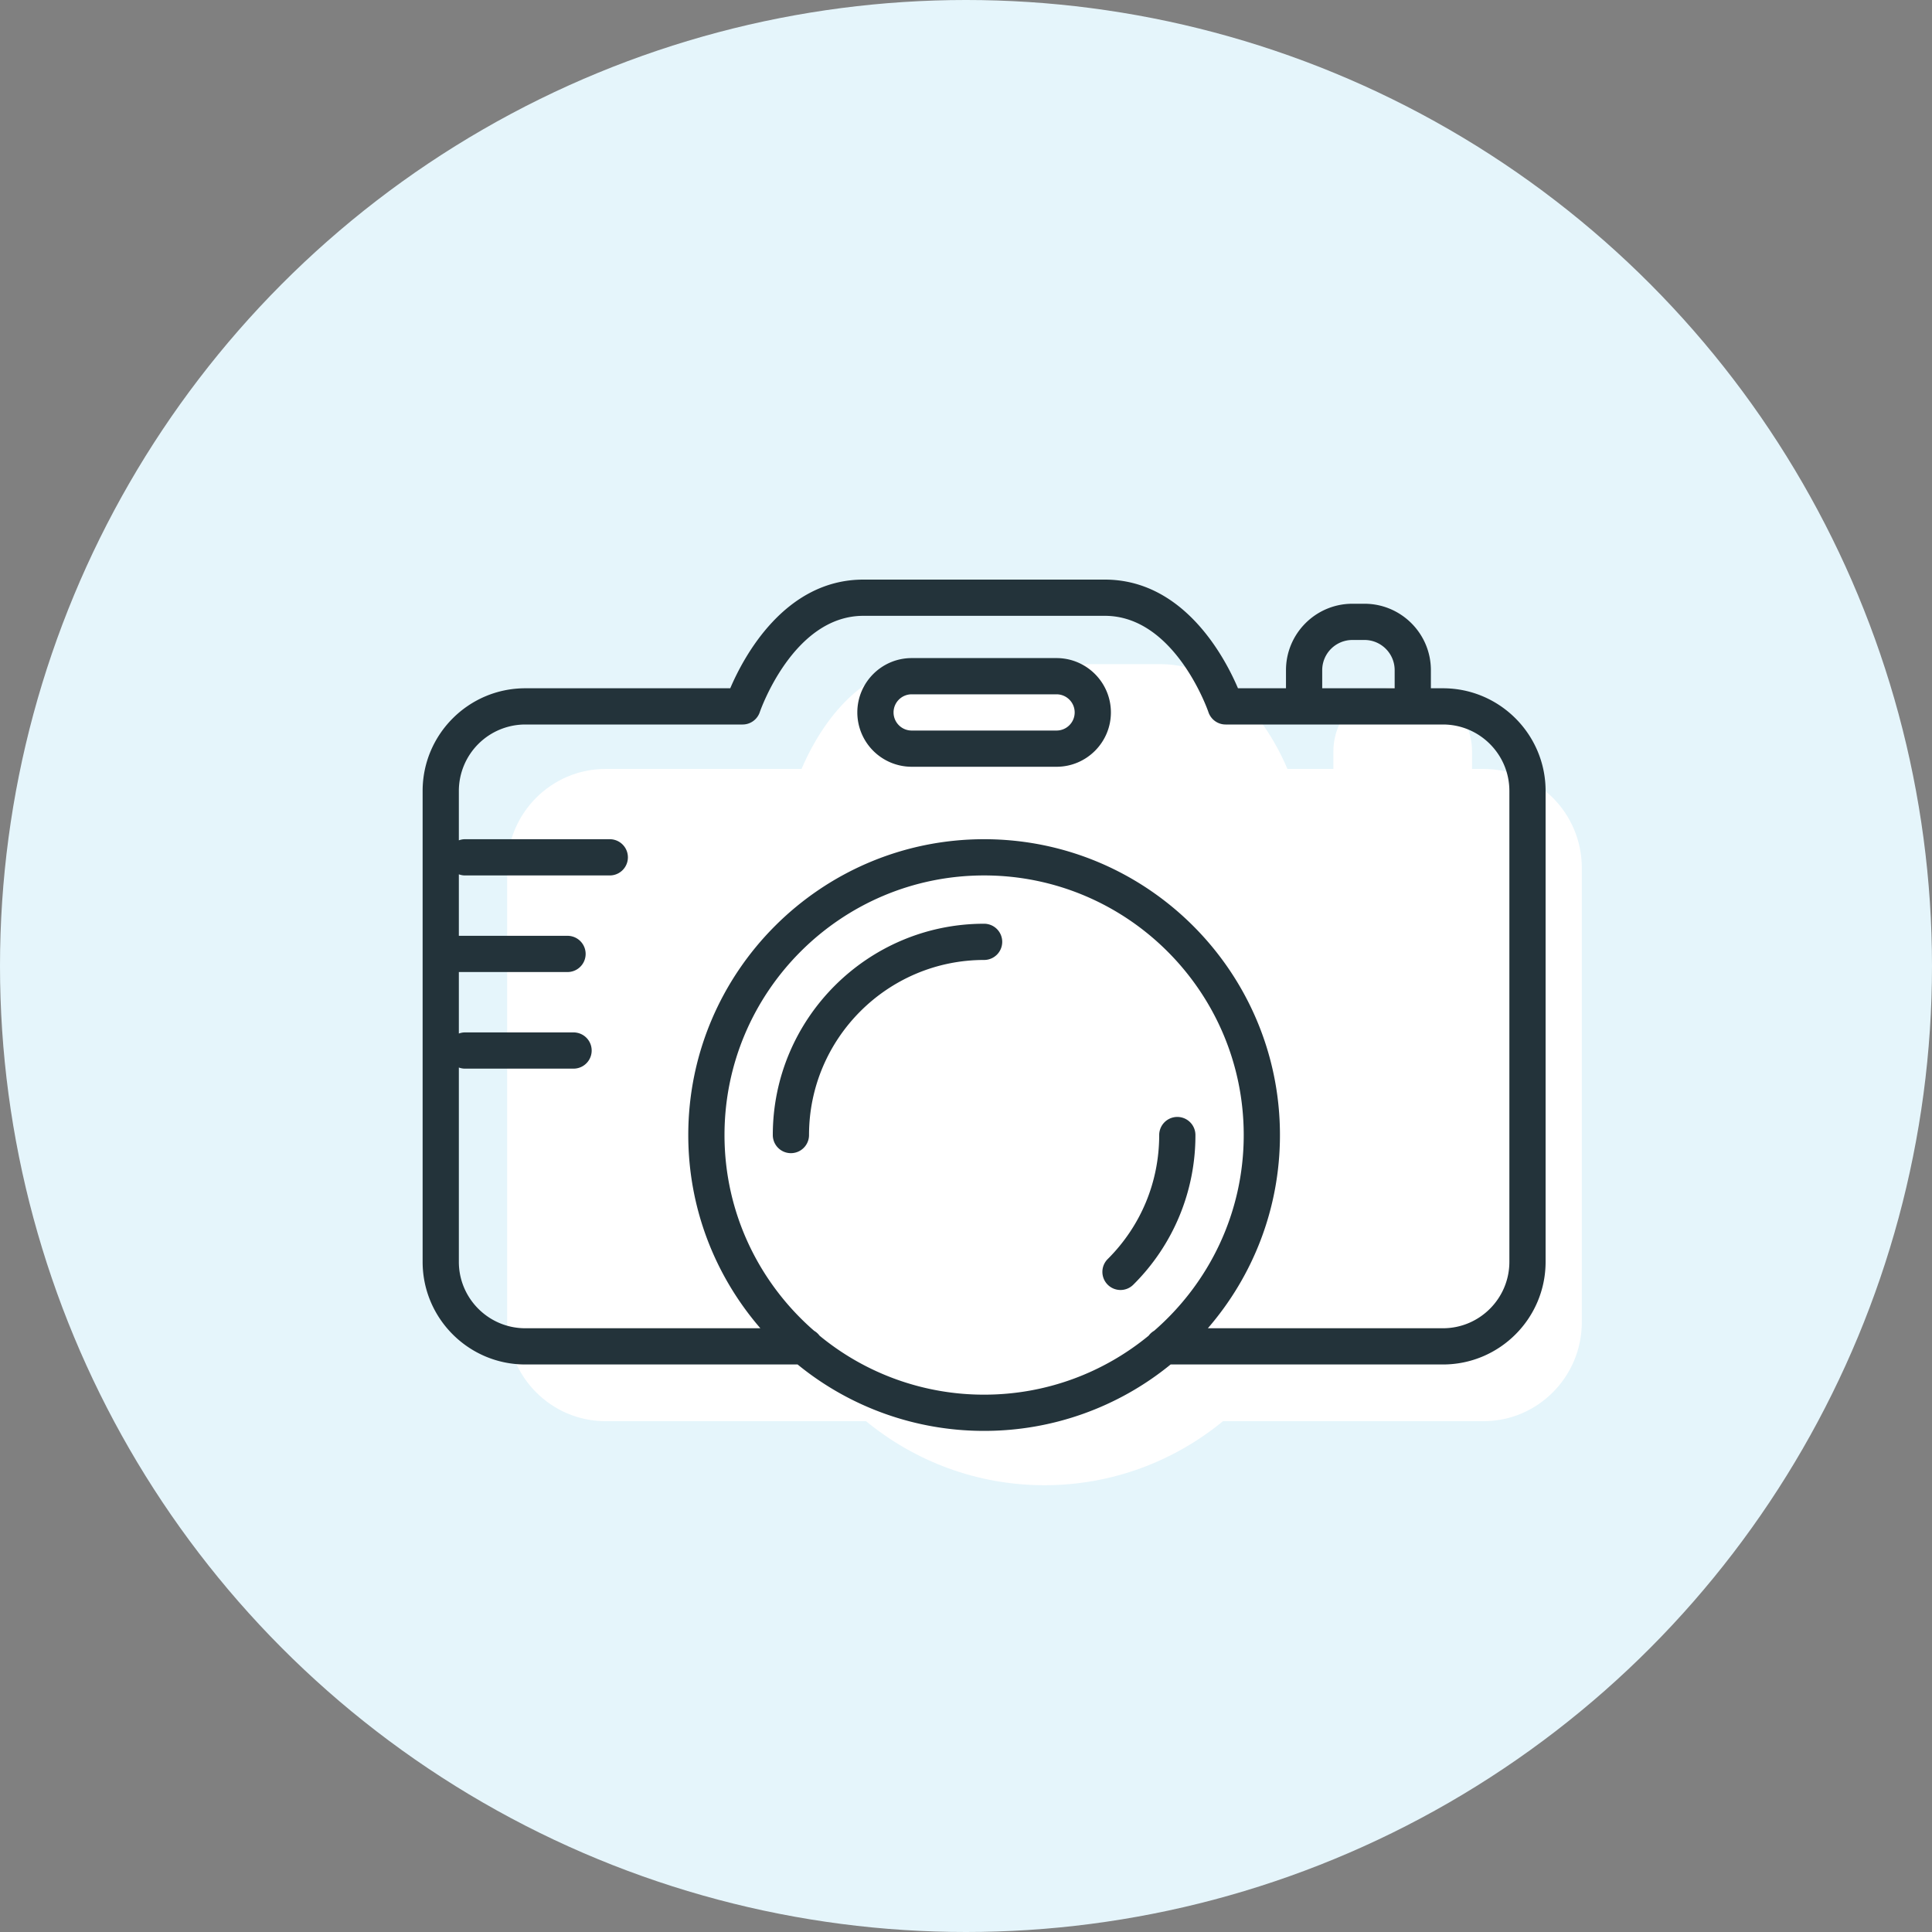 <svg xmlns="http://www.w3.org/2000/svg" width="160" height="160" viewBox="0 0 160 160">
    <rect x="0" y="0" width="160" height="160" fill="#808080" stroke="none"/>
    <g fill="none" fill-rule="evenodd">
        <circle cx="80" cy="80" r="80" fill="#E5F5FB"/>
        <path fill="#FFF" d="M131 71.88v37.616c0 4.521-3.649 8.199-8.134 8.199h-21.584C97.246 121.009 92.1 123 86.5 123s-10.746-1.99-14.782-5.305H50.134c-4.485 0-8.134-3.678-8.134-8.199V71.88c0-4.52 3.649-8.198 8.134-8.198H66.38C67.426 61.206 70.676 55 76.93 55h19.14c6.254 0 9.504 6.206 10.55 8.68h3.805v-1.446c0-2.924 2.362-5.305 5.263-5.305h.957c2.902 0 5.264 2.38 5.264 5.305v1.447h.957c4.485 0 8.134 3.678 8.134 8.198z"/>
        <path fill="#23333A" d="M89 59c0-.827-.673-1.5-1.5-1.5h-12c-.827 0-1.5.673-1.5 1.5s.673 1.5 1.5 1.5h12c.827 0 1.5-.673 1.5-1.5zm3 0c0 2.481-2.019 4.5-4.5 4.5h-12A4.505 4.505 0 0 1 71 59c0-2.481 2.019-4.5 4.5-4.5h12c2.481 0 4.5 2.019 4.5 4.5zm7 35a1.5 1.5 0 0 0-3 0c0 3.873-1.509 7.514-4.247 10.253a1.5 1.5 0 1 0 2.121 2.121A17.384 17.384 0 0 0 99 94zm26-28.5c0-3.032-2.468-5.5-5.5-5.5h-18a1.5 1.5 0 0 1-1.423-1.025C100.051 58.896 97.322 51 91.5 51h-20c-5.822 0-8.551 7.896-8.578 7.977A1.502 1.502 0 0 1 61.5 60h-18a5.507 5.507 0 0 0-5.5 5.5v4.092c.157-.056.324-.092.5-.092h12a1.5 1.5 0 0 1 0 3h-12c-.176 0-.343-.036-.5-.092V77.5h9a1.5 1.5 0 0 1 0 3h-9v5.092c.157-.056.324-.092.5-.092h9a1.5 1.5 0 0 1 0 3h-9c-.176 0-.343-.036-.5-.092V104.5c0 3.032 2.468 5.5 5.5 5.5h19.47c-3.715-4.296-5.97-9.888-5.97-16 0-13.51 10.99-24.5 24.5-24.5S106 80.49 106 94c0 6.112-2.255 11.704-5.97 16h19.47c3.032 0 5.5-2.468 5.5-5.5v-39zm-43.5 50c5.169 0 9.916-1.835 13.628-4.886a1.49 1.49 0 0 1 .453-.405C100.116 106.265 103 100.469 103 94c0-11.855-9.645-21.5-21.5-21.5S60 82.145 60 94c0 6.469 2.884 12.265 7.419 16.209.178.104.332.241.453.406A21.4 21.4 0 0 0 81.5 115.5zm28-58.5h6v-1.5c0-1.379-1.121-2.5-2.5-2.5h-1a2.502 2.502 0 0 0-2.5 2.5V57zm18.5 8.5v39c0 4.687-3.813 8.5-8.5 8.5H96.946a24.375 24.375 0 0 1-15.446 5.5 24.375 24.375 0 0 1-15.446-5.5H43.5c-4.687 0-8.5-3.813-8.5-8.5v-39c0-4.687 3.813-8.5 8.5-8.5h16.976c1.093-2.566 4.489-9 11.024-9h20c6.535 0 9.931 6.434 11.024 9h3.976v-1.5c0-3.032 2.468-5.5 5.5-5.5h1c3.032 0 5.5 2.468 5.5 5.5V57h1c4.687 0 8.5 3.813 8.5 8.5zM83 78a1.5 1.5 0 0 1-1.5 1.5C73.505 79.5 67 86.005 67 94a1.5 1.5 0 0 1-3 0c0-9.649 7.851-17.5 17.5-17.5A1.5 1.5 0 0 1 83 78z"/>
    </g>
</svg>
